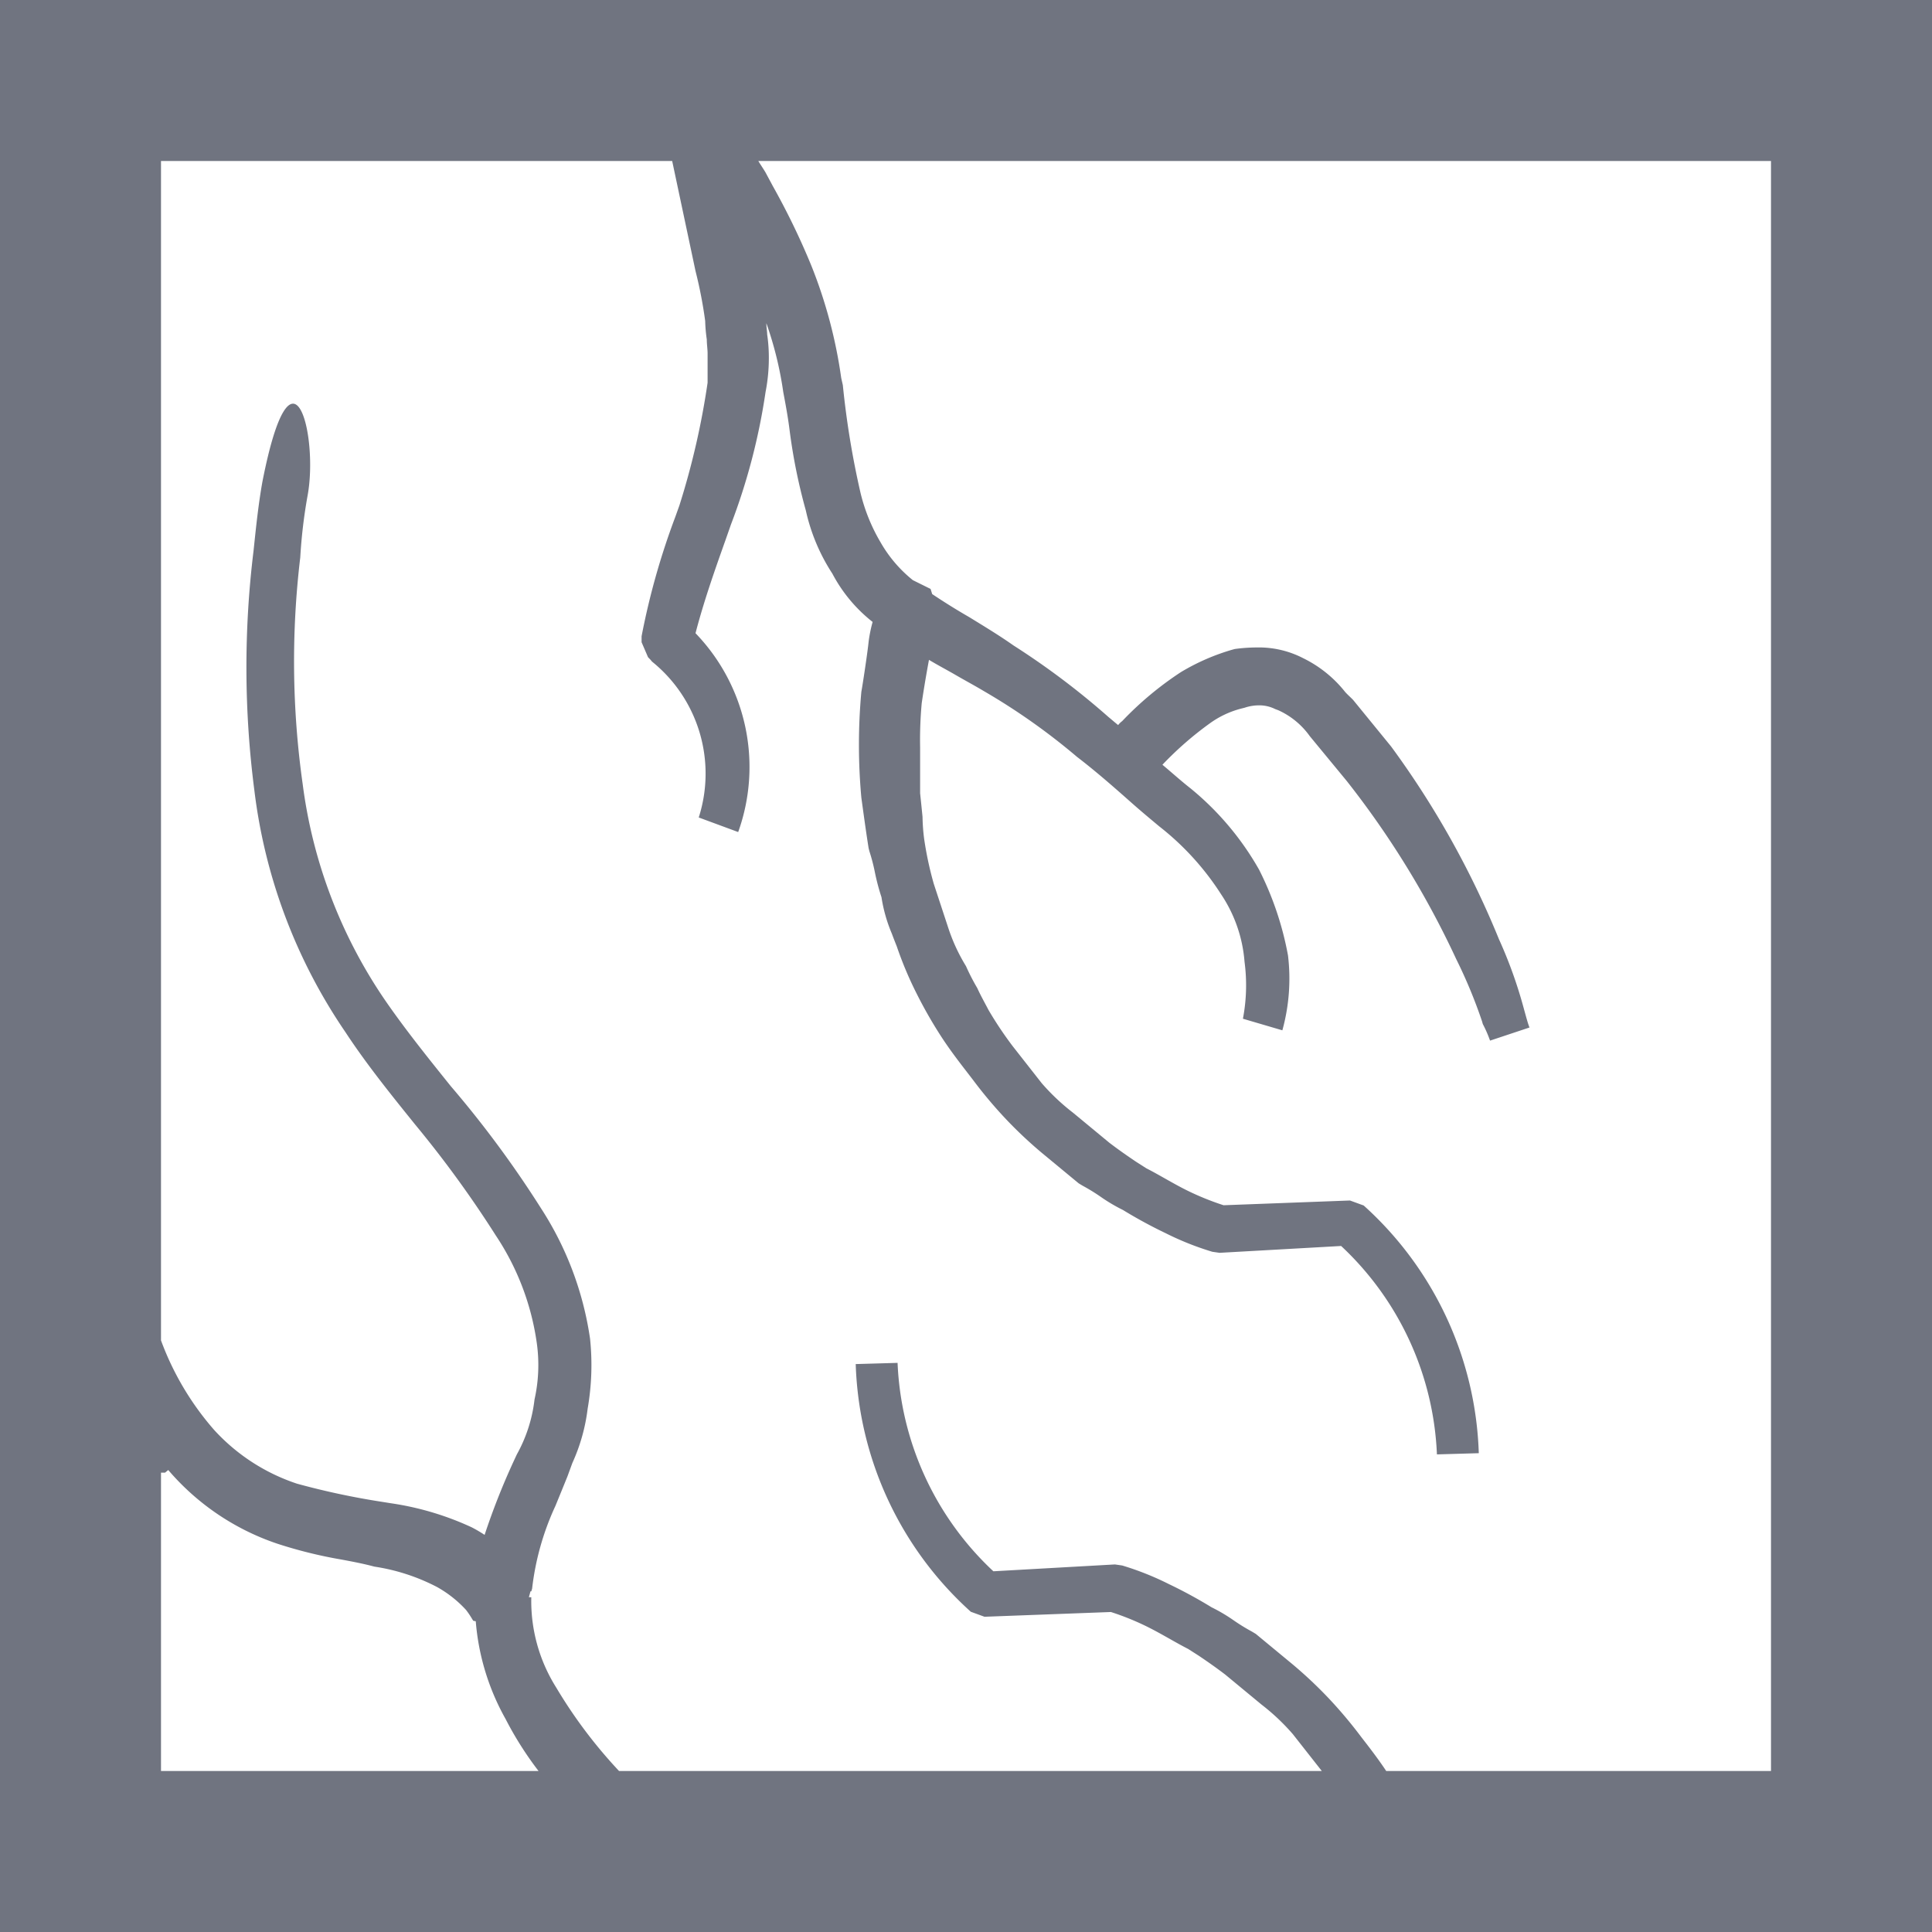 <svg xmlns="http://www.w3.org/2000/svg" width="24" height="24" viewBox="0 0 24 24">
  <defs>
    <style>
      .cls-1 {
        fill: #707480;
        fill-rule: evenodd;
      }
    </style>
  </defs>
  <path id="ico_marmore.svg" class="cls-1" d="M1006,252V228h24v24h-24Zm22-22h-12.58c0.03,0.05.06,0.092,0.09,0.143l0.09,0.168a8.994,8.994,0,0,1,.48.992,5.98,5.98,0,0,1,.37,1.393l0.02,0.088a10.774,10.774,0,0,0,.22,1.34,2.237,2.237,0,0,0,.25.615,1.651,1.651,0,0,0,.4.468l0.22,0.109,0.02,0.064c0.15,0.1.3,0.194,0.46,0.286,0.18,0.111.37,0.225,0.55,0.352a9.544,9.544,0,0,1,1.18.889c0.04,0.033.08,0.068,0.12,0.1a0.259,0.259,0,0,1,.05-0.049,4.118,4.118,0,0,1,.73-0.609,2.7,2.7,0,0,1,.64-0.279l0.03-.008a2.042,2.042,0,0,1,.27-0.019,1.2,1.2,0,0,1,.58.134,1.511,1.511,0,0,1,.52.419c0.03,0.034.07,0.068,0.1,0.1l0.47,0.576a11.132,11.132,0,0,1,1.34,2.394,5.626,5.626,0,0,1,.31.865c0.03,0.108.05,0.184,0.07,0.233l-0.49.163a1.535,1.535,0,0,0-.09-0.206l-0.01-.035a6.172,6.172,0,0,0-.32-0.771,11.17,11.17,0,0,0-1.36-2.213l-0.46-.558a0.97,0.97,0,0,0-.39-0.321l-0.04-.015a0.439,0.439,0,0,0-.2-0.046,0.566,0.566,0,0,0-.18.03l-0.04.01a1.158,1.158,0,0,0-.39.183,4.19,4.19,0,0,0-.59.515c0.12,0.1.23,0.2,0.35,0.294a3.583,3.583,0,0,1,.85,1.008,3.921,3.921,0,0,1,.36,1.067,2.41,2.41,0,0,1-.07.93l-0.49-.144a2.21,2.21,0,0,0,.02-0.708,1.747,1.747,0,0,0-.29-0.836,3.387,3.387,0,0,0-.77-0.846c-0.12-.1-0.24-0.2-0.36-0.307-0.21-.186-0.43-0.379-0.66-0.555a7.98,7.98,0,0,0-1.16-.819c-0.11-.066-0.23-0.13-0.34-0.194s-0.23-.127-0.34-0.193c-0.03.161-.06,0.335-0.09,0.537a5.01,5.01,0,0,0-.02.552v0.568c0.01,0.093.02,0.193,0.03,0.293a2.367,2.367,0,0,0,.02.273,4.278,4.278,0,0,0,.12.56l0.18,0.547a2.239,2.239,0,0,0,.22.475,2.616,2.616,0,0,0,.14.272c0.04,0.089.09,0.177,0.14,0.273a4.611,4.611,0,0,0,.3.449l0.36,0.459a2.679,2.679,0,0,0,.39.368l0.45,0.372c0.11,0.084.21,0.154,0.33,0.235l0.13,0.083c0.09,0.046.17,0.092,0.25,0.137s0.16,0.09.25,0.135a3.408,3.408,0,0,0,.46.187l1.57-.059,0.17,0.062a4.324,4.324,0,0,1,1.43,3.077l-0.52.015a3.756,3.756,0,0,0-1.19-2.589l-1.51.085-0.09-.013a3.594,3.594,0,0,1-.58-0.231,5.809,5.809,0,0,1-.53-0.288,2.112,2.112,0,0,1-.27-0.159,2.353,2.353,0,0,0-.23-0.142l-0.05-.03-0.45-.372a5.346,5.346,0,0,1-.45-0.422,5.587,5.587,0,0,1-.41-0.487c-0.12-.157-0.25-0.319-0.38-0.515a5.541,5.541,0,0,1-.32-0.555,4.552,4.552,0,0,1-.25-0.593c-0.02-.051-0.04-0.1-0.06-0.155a1.9,1.9,0,0,1-.13-0.456,2.75,2.75,0,0,1-.08-0.3,2.269,2.269,0,0,0-.07-0.27l-0.01-.04c-0.03-.188-0.06-0.407-0.09-0.626a7.22,7.22,0,0,1,0-1.315c0.02-.109.08-0.512,0.09-0.62a1.725,1.725,0,0,1,.05-0.248,1.87,1.87,0,0,1-.5-0.6,2.376,2.376,0,0,1-.33-0.786,7.023,7.023,0,0,1-.2-0.985c-0.02-.164-0.05-0.326-0.08-0.484a4.436,4.436,0,0,0-.21-0.856c0,0.052.01,0.1,0.01,0.139a1.95,1.95,0,0,1,.02.231,2.2,2.2,0,0,1-.04.485,7.776,7.776,0,0,1-.43,1.646l-0.07.2c-0.14.393-.27,0.766-0.37,1.15a2.394,2.394,0,0,1,.53,2.47l-0.49-.181a1.787,1.787,0,0,0-.58-1.936l-0.02-.024-0.03-.031-0.08-.186v-0.074a9.062,9.062,0,0,1,.42-1.486l0.05-.14a9.624,9.624,0,0,0,.35-1.524V232.39c0-.053-0.01-0.113-0.01-0.173a1.917,1.917,0,0,1-.02-0.23,5.5,5.5,0,0,0-.12-0.62L1014.35,230H1008v20h4.69a4.239,4.239,0,0,1-.41-0.647,2.959,2.959,0,0,1-.37-1.213l-0.03-.006c-0.01-.01-0.03-0.055-0.09-0.134a1.443,1.443,0,0,0-.36-0.285,2.483,2.483,0,0,0-.78-0.254c-0.13-.035-0.26-0.06-0.41-0.088a5.639,5.639,0,0,1-.79-0.195,3.069,3.069,0,0,1-1.36-.917h0l-0.04.033-0.05,0v-1.643a3.549,3.549,0,0,0,.66,1.112,2.426,2.426,0,0,0,1.03.668,9.447,9.447,0,0,0,1.06.226l0.1,0.016a3.635,3.635,0,0,1,1.01.3,1.69,1.69,0,0,1,.16.094,8.689,8.689,0,0,1,.36-0.913l0.04-.086a1.835,1.835,0,0,0,.22-0.683,1.962,1.962,0,0,0,.03-0.688,3.217,3.217,0,0,0-.51-1.348,13.621,13.621,0,0,0-1-1.376c-0.3-.372-0.61-0.756-0.87-1.153a6.76,6.76,0,0,1-1.13-3,11.892,11.892,0,0,1-.01-2.981c0.03-.288.06-0.577,0.11-0.856,0.37-1.885.7-.566,0.56,0.179a6.416,6.416,0,0,0-.09.762,10.875,10.875,0,0,0,.03,2.816,6.142,6.142,0,0,0,1.04,2.709c0.25,0.36.53,0.708,0.8,1.044a13.153,13.153,0,0,1,1.12,1.516,4.041,4.041,0,0,1,.61,1.622,3.157,3.157,0,0,1-.03.868,2.292,2.292,0,0,1-.19.675l-0.06.164c-0.05.124-.1,0.246-0.15,0.368a3.349,3.349,0,0,0-.29,1.029l-0.01.033-0.01,0-0.02.073h0.03a2.015,2.015,0,0,0,.31,1.123,5.982,5.982,0,0,0,.78,1.036h8.73l-0.36-.458a2.679,2.679,0,0,0-.39-0.368l-0.45-.372c-0.11-.084-0.21-0.154-0.33-0.235l-0.13-.083c-0.09-.046-0.17-0.092-0.25-0.137s-0.16-.09-0.25-0.135a3.283,3.283,0,0,0-.46-0.187l-1.57.059-0.17-.062a4.324,4.324,0,0,1-1.43-3.077l0.52-.015a3.756,3.756,0,0,0,1.19,2.589l1.51-.085,0.09,0.013a3.594,3.594,0,0,1,.58.231,5.809,5.809,0,0,1,.53.288,2.112,2.112,0,0,1,.27.159,2.353,2.353,0,0,0,.23.142l0.05,0.03,0.45,0.372a5.346,5.346,0,0,1,.45.422,5.587,5.587,0,0,1,.41.487c0.1,0.129.21,0.271,0.31,0.422H1028V230Z" transform="translate(-1006 -228)"/>
</svg>
